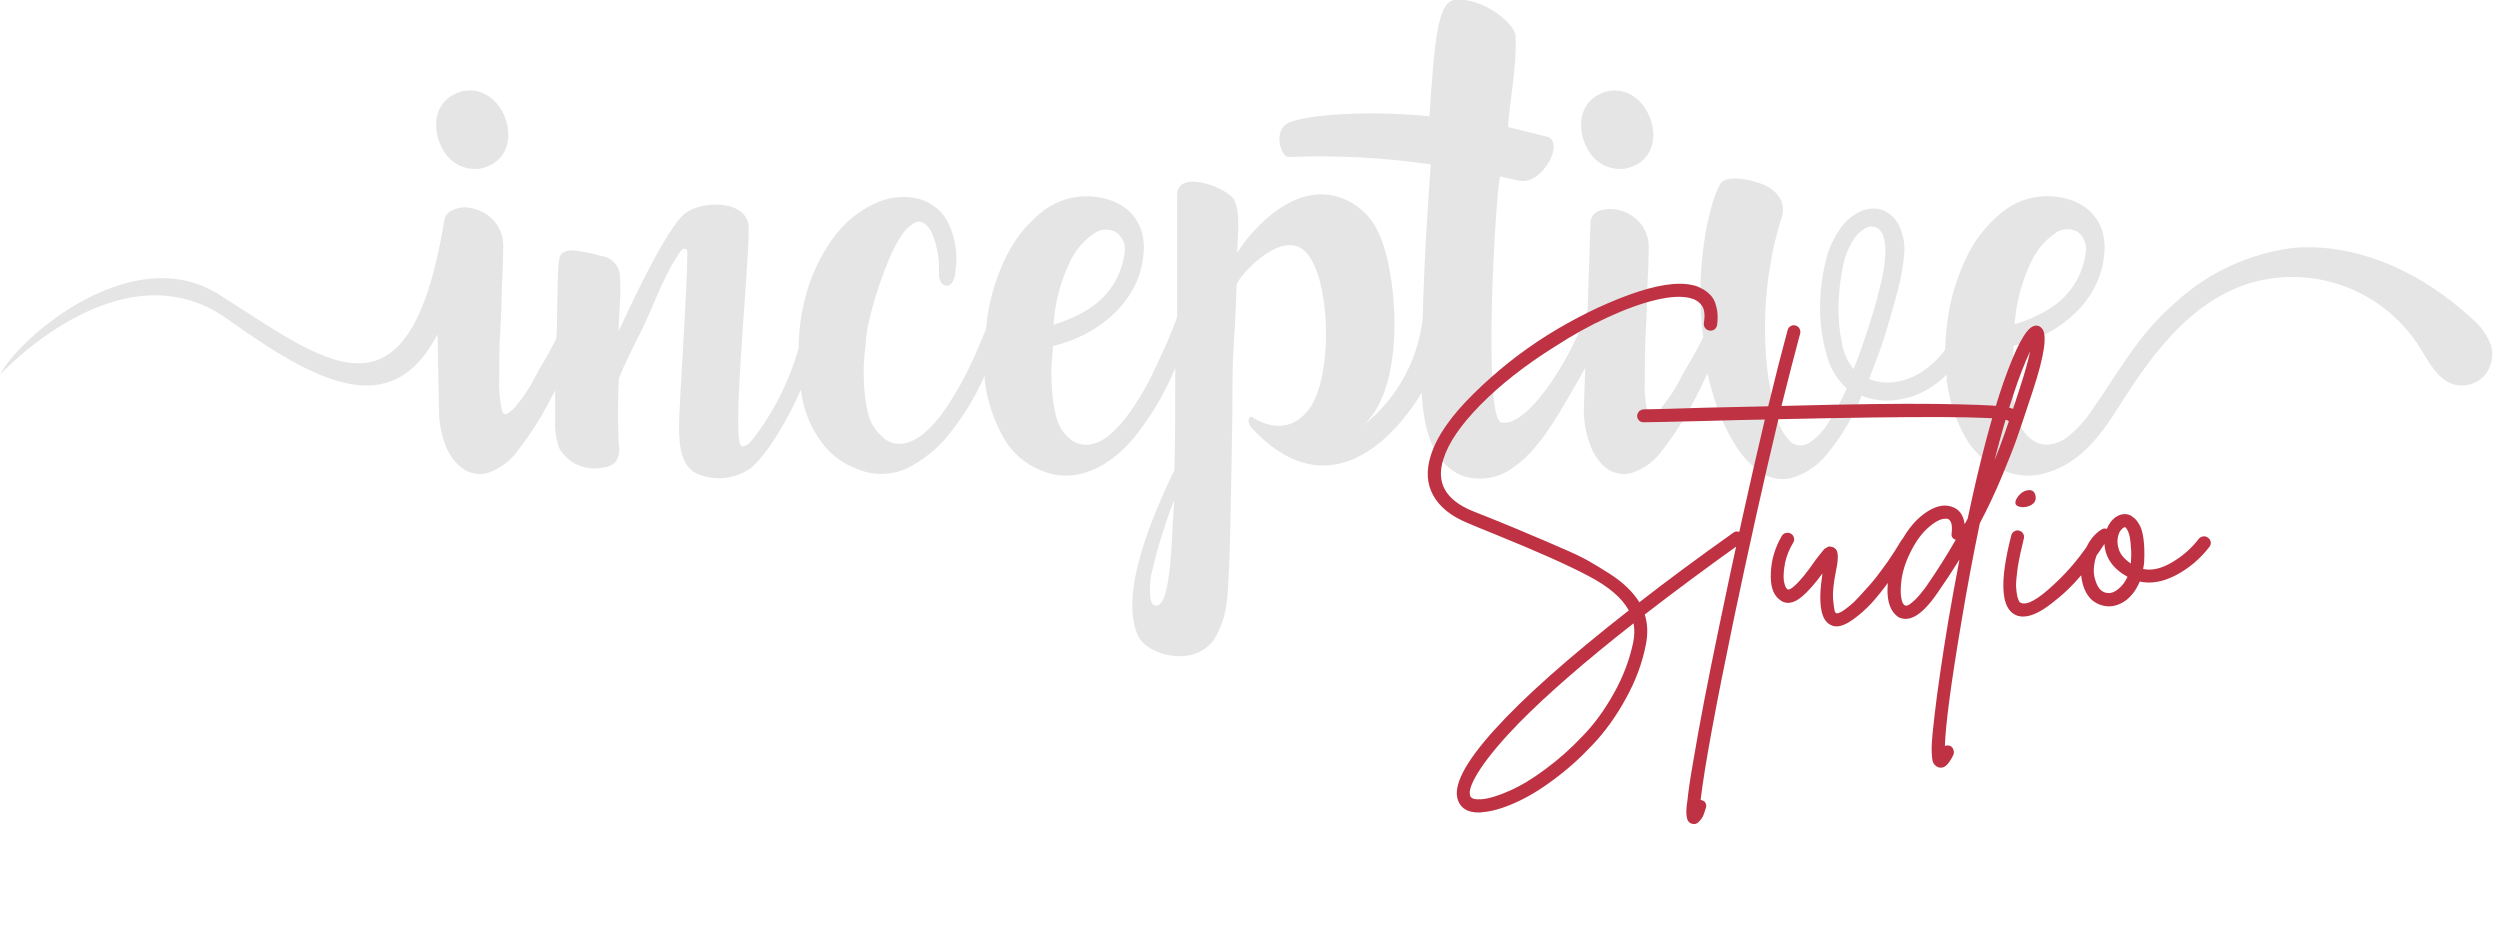 <svg width="193" height="72" viewBox="0 0 193 72" fill="none" xmlns="http://www.w3.org/2000/svg">
<g clipPath="url(#clip0_137_102)">
<path d="M125.559 13C125.773 12.954 125.982 12.883 126.179 12.79C128.999 11.5 127.339 6.68 124.389 7C124.087 7.032 123.793 7.117 123.519 7.25C121.789 8.06 121.739 10.15 122.619 11.61C122.905 12.117 123.341 12.524 123.868 12.773C124.395 13.022 124.986 13.101 125.559 13Z" fill="#E5E5E5"/>
<path d="M37.159 13C37.374 12.955 37.582 12.885 37.779 12.79C40.589 11.5 38.999 6.68 35.999 7C35.694 7.032 35.396 7.117 35.119 7.25C33.399 8.06 33.349 10.15 34.229 11.61C34.512 12.118 34.946 12.525 35.472 12.774C35.997 13.023 36.587 13.102 37.159 13Z" fill="#E5E5E5"/>
<path d="M192.32 26.7C192.018 25.864 191.492 25.127 190.8 24.57C187.07 21.12 182.09 18.71 177.02 19.14C173.597 19.572 170.396 21.07 167.87 23.42C165.04 25.86 163.52 28.79 161.43 31.77C160.984 32.427 160.452 33.022 159.85 33.54C159.4 33.961 158.83 34.234 158.22 34.32C157.924 34.347 157.627 34.308 157.348 34.206C157.07 34.104 156.818 33.941 156.61 33.73C156.138 33.289 155.817 32.712 155.69 32.08C155.513 31.355 155.406 30.615 155.37 29.87C155.321 29.204 155.321 28.536 155.37 27.87C155.43 27.263 155.46 26.873 155.46 26.7C156.513 26.45 157.524 26.045 158.46 25.5C159.235 25.037 159.942 24.468 160.56 23.81C161.104 23.218 161.549 22.543 161.88 21.81C162.191 21.124 162.38 20.39 162.44 19.64C162.528 18.966 162.456 18.281 162.23 17.64C162.033 17.118 161.718 16.649 161.31 16.27C160.925 15.924 160.477 15.655 159.99 15.48C159.531 15.309 159.049 15.204 158.56 15.17C157.145 15.035 155.732 15.454 154.62 16.34C153.454 17.262 152.511 18.434 151.86 19.77C151.13 21.248 150.634 22.83 150.39 24.46C150.264 25.284 150.19 26.116 150.17 26.95C150.17 27.02 150.08 27.11 150.03 27.18C149.526 27.815 148.917 28.36 148.23 28.79C147.621 29.166 146.939 29.408 146.23 29.5C145.573 29.585 144.906 29.503 144.29 29.26C144.51 28.71 144.76 28.03 145.05 27.26C145.34 26.49 145.61 25.58 145.88 24.68C146.15 23.78 146.39 22.91 146.6 22.05C146.781 21.303 146.912 20.545 146.99 19.78C147.092 18.981 146.964 18.169 146.62 17.44C146.367 16.896 145.922 16.465 145.37 16.23C144.825 16.041 144.229 16.062 143.7 16.29C143.004 16.598 142.413 17.102 142 17.74C141.446 18.554 141.065 19.473 140.88 20.44C140.62 21.598 140.496 22.783 140.51 23.97C140.523 25.145 140.698 26.313 141.03 27.44C141.281 28.423 141.817 29.31 142.57 29.99C142.163 30.904 141.689 31.787 141.15 32.63C140.783 33.242 140.289 33.767 139.7 34.17C139.496 34.311 139.253 34.387 139.005 34.387C138.756 34.387 138.514 34.311 138.31 34.17C137.702 33.605 137.295 32.857 137.15 32.04C136.788 30.815 136.541 29.56 136.41 28.29C136.278 26.988 136.232 25.678 136.27 24.37C136.309 23.069 136.439 21.773 136.66 20.49C136.857 19.274 137.141 18.075 137.51 16.9C137.686 16.439 137.686 15.93 137.51 15.47C137.266 15.001 136.881 14.62 136.41 14.38C135.84 14.04 133.28 13.3 132.78 14.24C132.499 14.795 132.278 15.378 132.12 15.98C131.871 16.89 131.681 17.815 131.55 18.75C131.376 19.962 131.283 21.185 131.27 22.41C131.254 23.623 131.324 24.836 131.48 26.04C131.441 26.107 131.407 26.177 131.38 26.25C131.07 26.84 130.76 27.46 130.38 28.08C130 28.7 129.7 29.31 129.38 29.88C129.078 30.378 128.744 30.855 128.38 31.31C128.176 31.603 127.914 31.852 127.61 32.04C127.39 32.15 127.24 32.04 127.16 31.72C126.991 30.898 126.931 30.058 126.98 29.22C126.98 28.05 126.98 26.81 127.06 25.49C127.14 24.17 127.14 22.91 127.2 21.71C127.26 20.51 127.28 19.65 127.28 19.1C127.297 18.387 127.043 17.694 126.57 17.16C126.169 16.719 125.653 16.401 125.08 16.24C124.586 16.099 124.063 16.099 123.57 16.24C123.364 16.285 123.177 16.395 123.037 16.553C122.897 16.711 122.81 16.91 122.79 17.12L122.56 23.94C121.938 25.718 121.109 27.416 120.09 29C119.48 29.93 117.49 32.9 115.91 32.62C114.48 32.37 115.4 15.62 115.8 13.62L117.24 13.94C119.03 14.38 120.88 10.94 119.42 10.55L116.42 9.81C116.55 7.59 117.1 5.4 117 2.81C117 1.81 114.47 -0.19 112.35 -0.02C111 0.1 110.76 2.92 110.35 8.98C107.11 8.62 101.95 8.65 99.69 9.39C98.11 9.91 98.93 12.15 99.45 12.12C103.126 11.971 106.809 12.162 110.45 12.69C110.35 14.22 110.23 15.89 110.12 17.76C109.99 20.05 109.89 22.33 109.83 24.62C109.63 26.341 109.069 28 108.183 29.489C107.297 30.978 106.107 32.263 104.69 33.26C108.69 30.76 107.96 21.19 106.44 18.01C106.119 17.265 105.622 16.608 104.992 16.098C104.361 15.587 103.616 15.238 102.82 15.08C98.82 14.33 95.52 19.38 95.52 19.54C95.52 18.17 95.8 16.54 95.28 15.44C94.89 14.58 90.98 12.98 90.87 15C90.87 15.26 90.87 19.55 90.87 24.48C90.87 24.54 90.26 26.11 89.87 26.94C89.48 27.77 89.12 28.6 88.69 29.43C88.263 30.242 87.785 31.027 87.26 31.78C86.814 32.434 86.286 33.029 85.69 33.55C85.237 33.967 84.669 34.239 84.06 34.33C83.763 34.359 83.463 34.321 83.183 34.218C82.903 34.116 82.649 33.953 82.44 33.74C81.972 33.297 81.651 32.721 81.52 32.09C81.343 31.365 81.236 30.625 81.2 29.88C81.151 29.214 81.151 28.546 81.2 27.88C81.26 27.273 81.29 26.883 81.29 26.71C82.343 26.46 83.354 26.055 84.29 25.51C85.065 25.047 85.772 24.478 86.39 23.82C86.933 23.226 87.382 22.551 87.72 21.82C88.023 21.132 88.209 20.399 88.27 19.65C88.358 18.976 88.286 18.291 88.06 17.65C87.863 17.131 87.552 16.663 87.15 16.28C86.759 15.936 86.308 15.668 85.82 15.49C85.361 15.319 84.879 15.214 84.39 15.18C82.975 15.045 81.562 15.464 80.45 16.35C79.284 17.272 78.341 18.444 77.69 19.78C76.964 21.259 76.468 22.841 76.22 24.47C76.22 24.79 76.14 25.1 76.11 25.41C75.92 25.88 75.72 26.41 75.49 26.92C75.14 27.75 74.74 28.57 74.31 29.39C73.884 30.183 73.413 30.951 72.9 31.69C72.46 32.346 71.932 32.938 71.33 33.45C70.867 33.861 70.299 34.138 69.69 34.25C69.376 34.29 69.058 34.251 68.763 34.138C68.468 34.025 68.206 33.84 68 33.6C67.489 33.138 67.139 32.525 67 31.85C66.821 31.099 66.72 30.332 66.7 29.56C66.642 28.608 66.682 27.653 66.82 26.71C66.841 26.069 66.928 25.433 67.08 24.81C67.26 24.03 67.48 23.24 67.74 22.44C67.99 21.64 68.29 20.85 68.61 20.07C68.874 19.399 69.209 18.759 69.61 18.16C69.875 17.741 70.243 17.396 70.68 17.16C71.02 17.02 71.34 17.16 71.68 17.55C71.852 17.788 71.987 18.051 72.08 18.33C72.195 18.656 72.286 18.99 72.35 19.33C72.421 19.659 72.467 19.994 72.49 20.33C72.49 20.64 72.49 20.91 72.49 21.12C72.476 21.366 72.539 21.611 72.67 21.82C72.714 21.89 72.775 21.948 72.846 21.989C72.917 22.031 72.997 22.055 73.08 22.06C73.163 22.054 73.244 22.029 73.317 21.988C73.39 21.946 73.452 21.889 73.5 21.82C73.663 21.578 73.75 21.292 73.75 21C73.977 19.631 73.748 18.226 73.1 17C72.839 16.563 72.49 16.185 72.075 15.891C71.66 15.596 71.188 15.392 70.69 15.29C69.603 15.093 68.483 15.247 67.49 15.73C66.251 16.316 65.178 17.203 64.37 18.31C63.336 19.715 62.585 21.308 62.16 23C61.83 24.26 61.662 25.557 61.66 26.86C60.925 29.474 59.681 31.917 58 34.05C57.69 34.39 57.46 34.48 57.26 34.44C56.42 34.28 57.8 21.05 57.8 17.64C57.8 15.39 54.22 15.45 52.91 16.46C51.43 17.57 48.45 24.08 47.76 25.56C47.76 24.16 47.98 22.81 47.86 21.41C47.868 21.012 47.73 20.626 47.472 20.323C47.214 20.021 46.854 19.824 46.46 19.77C45.729 19.55 44.979 19.403 44.22 19.33C43.938 19.304 43.656 19.375 43.42 19.53C42.98 19.79 43.1 21.43 43.01 24C43.01 24.7 43.01 25.4 42.95 26.09C42.95 26.09 42.95 26.09 42.95 26.14C42.64 26.73 42.33 27.35 41.95 27.97C41.57 28.59 41.27 29.2 40.95 29.77C40.648 30.268 40.314 30.745 39.95 31.2C39.743 31.491 39.482 31.739 39.18 31.93C38.96 32.04 38.81 31.93 38.73 31.61C38.562 30.788 38.498 29.948 38.54 29.11C38.54 27.94 38.54 26.7 38.63 25.38C38.72 24.06 38.71 22.8 38.77 21.6C38.83 20.4 38.85 19.54 38.85 18.99C38.862 18.277 38.609 17.586 38.14 17.05C37.739 16.609 37.223 16.291 36.65 16.13C36.319 16.015 35.966 15.979 35.619 16.024C35.272 16.07 34.94 16.195 34.65 16.39C34.32 16.69 34.31 16.91 34.22 17.5C31.43 33.57 25 27.82 16.85 22.7C10.24 18.58 1.57 25.93 -0 28.92C-0.1 29.06 9.24 18.74 17.51 24.6C24.51 29.6 30.24 32.6 33.78 25.81L33.89 31.65C33.887 32.548 34.046 33.439 34.36 34.28C34.604 35.016 35.059 35.663 35.67 36.14C35.945 36.343 36.261 36.483 36.597 36.549C36.932 36.615 37.279 36.605 37.61 36.52C38.579 36.208 39.418 35.586 40 34.75C40.873 33.63 41.646 32.435 42.31 31.18C42.49 30.85 42.67 30.49 42.86 30.13C42.86 31.06 42.86 31.46 42.86 32.4C42.815 33.165 42.931 33.932 43.2 34.65C43.527 35.197 44.014 35.63 44.595 35.891C45.176 36.153 45.824 36.229 46.45 36.11C46.835 36.091 47.204 35.947 47.5 35.7C47.637 35.501 47.732 35.276 47.779 35.038C47.825 34.801 47.822 34.556 47.77 34.32L47.71 32.42C47.71 31.19 47.71 30.42 47.78 29.2C48.19 28.2 48.67 27.2 49.21 26.14C50.44 23.8 51.01 21.65 52.49 19.46C52.59 19.32 52.75 19.15 52.92 19.21C53.09 19.27 53.07 19.51 53.06 19.69C53.06 22.27 52.44 31.05 52.42 32.89C52.42 34.58 52.62 36.07 53.9 36.61C54.597 36.893 55.357 36.985 56.102 36.878C56.847 36.771 57.55 36.468 58.14 36C58.809 35.311 59.4 34.55 59.9 33.73C60.483 32.794 61.014 31.825 61.49 30.83C61.61 30.58 61.72 30.33 61.83 30.08C61.979 31.439 62.46 32.74 63.23 33.87C63.93 34.938 64.953 35.754 66.15 36.2C66.76 36.459 67.416 36.59 68.079 36.583C68.742 36.576 69.396 36.432 70 36.16C71.253 35.544 72.356 34.66 73.23 33.57C74.24 32.328 75.097 30.968 75.78 29.52C75.87 29.34 75.94 29.17 76.02 28.98C76.02 29.12 76.02 29.26 76.02 29.4C76.209 30.914 76.688 32.377 77.43 33.71C78.082 34.918 79.147 35.851 80.43 36.34C81.314 36.712 82.288 36.813 83.23 36.63C84.122 36.436 84.963 36.058 85.7 35.52C86.507 34.937 87.222 34.236 87.82 33.44C88.479 32.589 89.074 31.69 89.6 30.75C90.02 29.99 90.39 29.21 90.73 28.43C90.73 31.36 90.73 34.2 90.66 36.29C89 39.75 86.28 46 87.92 49.2C88.59 50.5 92.02 51.59 93.67 49.45C94.189 48.63 94.529 47.71 94.67 46.75C94.98 45.03 95.06 36.31 95.14 31.75C95.14 25.75 95.27 27.97 95.47 22C95.47 21.52 98.78 17.69 100.67 19.33C102.74 21.1 102.97 29.11 101.04 31.61C99.11 34.11 96.61 32.13 96.61 32.16C96.22 32.26 96.41 32.83 96.61 33.01C102.11 39.01 107.18 34.61 109.75 30.31C109.9 33.02 110.54 35.83 112.96 36.75C113.591 36.949 114.26 36.999 114.914 36.897C115.568 36.795 116.19 36.542 116.73 36.16C118.73 34.82 120.11 32.34 121.31 30.28C121.67 29.66 122.03 29.04 122.38 28.4L122.27 31.64C122.267 32.538 122.426 33.429 122.74 34.27C122.968 35.003 123.406 35.653 124 36.14C124.275 36.343 124.591 36.483 124.927 36.549C125.263 36.615 125.609 36.605 125.94 36.52C126.911 36.207 127.754 35.586 128.34 34.75C129.213 33.63 129.986 32.435 130.65 31.18C131.03 30.49 131.41 29.7 131.81 28.83C131.96 29.48 132.14 30.13 132.34 30.77C132.707 31.972 133.221 33.124 133.87 34.2C134.374 35.072 135.055 35.828 135.87 36.42C136.209 36.67 136.598 36.843 137.011 36.928C137.424 37.012 137.85 37.006 138.26 36.91C139.336 36.611 140.294 35.986 141 35.12C142.135 33.745 143.052 32.203 143.72 30.55C144.535 30.873 145.418 30.99 146.29 30.89C147.199 30.794 148.076 30.5 148.86 30.03C149.376 29.718 149.856 29.349 150.29 28.93C150.29 29.09 150.29 29.25 150.29 29.4C150.479 30.914 150.958 32.377 151.7 33.71C152.352 34.918 153.417 35.851 154.7 36.34C155.584 36.712 156.558 36.813 157.5 36.63C160.43 35.99 162.12 33.72 163.62 31.32C166.19 27.24 169.37 22.9 174.31 21.69C176.675 21.134 179.155 21.335 181.401 22.262C183.647 23.189 185.545 24.797 186.83 26.86C187.53 27.97 188.18 29.31 189.44 29.68C189.847 29.791 190.276 29.791 190.683 29.678C191.09 29.566 191.458 29.345 191.75 29.04C192.02 28.743 192.216 28.386 192.32 27.998C192.425 27.61 192.435 27.203 192.35 26.81C192.335 26.775 192.325 26.738 192.32 26.7ZM156.81 20.21C157.229 19.305 157.886 18.531 158.71 17.97C158.958 17.8 159.25 17.704 159.551 17.694C159.852 17.683 160.15 17.758 160.41 17.91C160.661 18.104 160.851 18.367 160.956 18.667C161.06 18.967 161.076 19.291 161 19.6C160.891 20.397 160.619 21.163 160.2 21.85C159.832 22.451 159.362 22.982 158.81 23.42C158.294 23.817 157.733 24.152 157.14 24.42C156.621 24.668 156.083 24.872 155.53 25.03C155.647 23.357 156.081 21.721 156.81 20.21ZM82.6 20.21C83.017 19.315 83.671 18.551 84.49 18C84.738 17.83 85.03 17.734 85.331 17.724C85.632 17.713 85.93 17.788 86.19 17.94C86.445 18.132 86.638 18.394 86.747 18.694C86.855 18.994 86.874 19.319 86.8 19.63C86.691 20.427 86.419 21.193 86 21.88C85.632 22.478 85.166 23.009 84.62 23.45C84.1 23.847 83.537 24.182 82.94 24.45C82.422 24.699 81.883 24.903 81.33 25.06C81.439 23.377 81.87 21.73 82.6 20.21ZM90.6 39.42C90.45 41 90.47 47.18 89.13 46.73C88.7 46.59 88.73 45.49 88.86 44.43C89.311 42.453 89.906 40.511 90.64 38.62C90.63 39 90.62 39.25 90.6 39.42ZM143.09 28.5C142.633 27.917 142.327 27.23 142.2 26.5C142.007 25.569 141.916 24.62 141.93 23.67C141.946 22.689 142.05 21.712 142.24 20.75C142.368 19.95 142.658 19.185 143.09 18.5C143.308 18.145 143.61 17.85 143.97 17.64C144.094 17.563 144.234 17.514 144.379 17.497C144.524 17.479 144.671 17.494 144.81 17.54C144.947 17.604 145.069 17.697 145.168 17.813C145.266 17.929 145.338 18.064 145.38 18.21C145.532 18.684 145.586 19.184 145.54 19.68C145.501 20.398 145.394 21.112 145.22 21.81C145.03 22.62 144.81 23.45 144.55 24.3C144.29 25.15 144.03 25.94 143.77 26.7C143.51 27.46 143.29 28 143.09 28.5Z" fill="#E5E5E5"/>
<path d="M134.186 41.042C134.326 41.059 134.44 41.129 134.527 41.251C134.614 41.356 134.641 41.479 134.606 41.618C134.588 41.741 134.518 41.846 134.396 41.933C131.687 43.873 129.213 45.709 126.976 47.439C127.203 48.156 127.229 48.943 127.054 49.799C126.775 51.215 126.259 52.596 125.507 53.942C124.773 55.288 123.925 56.468 122.964 57.481C122.02 58.495 121.015 59.396 119.949 60.182C118.9 60.969 117.895 61.572 116.933 61.991C115.99 62.411 115.159 62.647 114.443 62.699C114.338 62.717 114.242 62.725 114.154 62.725C113.315 62.725 112.782 62.411 112.555 61.782C112.153 60.68 113.088 58.871 115.36 56.354C117.633 53.837 121.094 50.761 125.743 47.125C125.219 46.163 124.188 45.281 122.649 44.476C121.111 43.655 118.681 42.571 115.36 41.225C114.451 40.858 113.752 40.57 113.263 40.36C112.004 39.836 111.13 39.127 110.641 38.236C110.151 37.345 110.09 36.322 110.457 35.168C110.912 33.7 112.013 32.109 113.761 30.396C115.509 28.666 117.414 27.154 119.477 25.86C121.557 24.567 123.646 23.535 125.743 22.766C127.858 21.997 129.493 21.744 130.647 22.006C130.909 22.058 131.145 22.146 131.354 22.268C131.582 22.373 131.809 22.539 132.036 22.766C132.263 22.994 132.421 23.308 132.508 23.71C132.613 24.095 132.631 24.558 132.561 25.1C132.543 25.187 132.508 25.266 132.456 25.336C132.403 25.406 132.333 25.458 132.246 25.493C132.159 25.528 132.071 25.537 131.984 25.519C131.844 25.502 131.73 25.441 131.643 25.336C131.555 25.213 131.521 25.082 131.538 24.942C131.643 24.296 131.582 23.832 131.354 23.553C131.145 23.273 130.839 23.09 130.437 23.002C129.79 22.845 128.916 22.897 127.815 23.16C126.714 23.422 125.481 23.867 124.118 24.497C122.772 25.109 121.4 25.869 120.001 26.778C117.746 28.194 115.85 29.68 114.311 31.235C112.773 32.791 111.812 34.198 111.427 35.457C110.85 37.257 111.593 38.586 113.656 39.442C114.128 39.634 114.827 39.914 115.754 40.281C116.907 40.753 117.764 41.111 118.323 41.356C118.882 41.584 119.617 41.898 120.526 42.3C121.435 42.685 122.134 43.017 122.623 43.297C123.113 43.576 123.646 43.9 124.223 44.267C124.799 44.634 125.271 45.001 125.639 45.368C126.006 45.718 126.311 46.093 126.556 46.495C128.759 44.782 131.18 42.991 133.819 41.12C133.942 41.033 134.064 41.007 134.186 41.042ZM126.084 49.589C126.189 49.065 126.198 48.575 126.11 48.121C122.387 51.04 119.433 53.61 117.248 55.83C115.972 57.141 114.993 58.303 114.311 59.317C113.63 60.348 113.359 61.056 113.499 61.441C113.569 61.651 113.857 61.738 114.364 61.703C114.958 61.651 115.684 61.432 116.54 61.047C117.414 60.663 118.341 60.103 119.319 59.369C120.316 58.635 121.26 57.796 122.151 56.852C123.06 55.926 123.873 54.816 124.59 53.522C125.306 52.246 125.805 50.935 126.084 49.589ZM155.673 31.76C155.76 31.865 155.795 31.987 155.778 32.127C155.76 32.267 155.69 32.38 155.568 32.468C155.358 32.608 155.157 32.599 154.965 32.441C154.126 32.144 148.235 32.118 137.293 32.363C136.156 37.135 135.003 42.309 133.832 47.885C132.433 54.615 131.585 59.238 131.288 61.755C131.323 61.755 131.358 61.764 131.393 61.782C131.533 61.817 131.629 61.895 131.682 62.018C131.734 62.157 131.734 62.288 131.682 62.411C131.594 62.691 131.524 62.892 131.472 63.014C131.402 63.154 131.306 63.285 131.183 63.407C131.061 63.547 130.93 63.617 130.79 63.617C130.738 63.617 130.677 63.608 130.607 63.591C130.379 63.521 130.248 63.337 130.213 63.04C130.161 62.743 130.178 62.341 130.266 61.834C130.336 61.1 130.493 60.042 130.738 58.661C131.175 56.039 131.83 52.631 132.704 48.436C133.875 42.772 135.055 37.423 136.244 32.389C135.055 32.407 133.578 32.441 131.813 32.494C129.016 32.564 127.373 32.599 126.883 32.599C126.744 32.599 126.63 32.555 126.542 32.468C126.438 32.363 126.385 32.24 126.385 32.101C126.385 32.013 126.411 31.934 126.464 31.865C126.499 31.777 126.56 31.716 126.647 31.681C126.717 31.629 126.796 31.602 126.883 31.602C127.373 31.602 129.007 31.559 131.786 31.471C133.517 31.436 135.09 31.401 136.506 31.366C137.065 29.059 137.564 27.101 138.001 25.493C138.036 25.353 138.114 25.248 138.237 25.178C138.359 25.109 138.481 25.091 138.604 25.126C138.744 25.161 138.848 25.24 138.918 25.362C138.988 25.484 139.006 25.616 138.971 25.755C138.551 27.311 138.071 29.173 137.529 31.34C142.773 31.2 146.732 31.148 149.406 31.183C152.081 31.218 153.759 31.279 154.441 31.366C155.14 31.436 155.551 31.567 155.673 31.76ZM147.094 41.514C147.234 41.479 147.356 41.496 147.461 41.566C147.583 41.636 147.662 41.741 147.697 41.881C147.732 42.02 147.715 42.143 147.645 42.248C147.435 42.58 147.208 42.938 146.963 43.323C146.718 43.69 146.351 44.197 145.862 44.843C145.39 45.49 144.935 46.058 144.498 46.548C144.061 47.02 143.589 47.439 143.082 47.806C142.575 48.173 142.138 48.357 141.771 48.357C141.632 48.357 141.509 48.331 141.404 48.278C140.565 47.964 140.329 46.626 140.696 44.267C140.12 45.053 139.595 45.648 139.123 46.05C138.441 46.626 137.847 46.696 137.34 46.259C136.868 45.875 136.658 45.193 136.711 44.214C136.746 43.235 137.026 42.291 137.55 41.382C137.62 41.26 137.725 41.181 137.865 41.147C138.004 41.111 138.136 41.129 138.258 41.199C138.38 41.269 138.459 41.374 138.494 41.514C138.529 41.636 138.511 41.758 138.441 41.881C138.144 42.37 137.935 42.886 137.812 43.428C137.707 43.969 137.672 44.424 137.707 44.791C137.76 45.141 137.847 45.368 137.969 45.473C138.057 45.56 138.223 45.499 138.468 45.289C138.922 44.905 139.49 44.214 140.172 43.218C140.294 43.06 140.382 42.947 140.434 42.877C140.504 42.79 140.583 42.693 140.67 42.589C140.758 42.466 140.827 42.388 140.88 42.353C140.932 42.318 140.994 42.283 141.063 42.248C141.133 42.195 141.203 42.178 141.273 42.195C141.343 42.195 141.422 42.213 141.509 42.248C141.736 42.335 141.859 42.536 141.876 42.851C141.894 43.148 141.85 43.541 141.745 44.031C141.553 44.992 141.474 45.726 141.509 46.233C141.562 46.74 141.605 47.055 141.64 47.177C141.675 47.282 141.719 47.334 141.771 47.334C141.824 47.369 141.911 47.352 142.034 47.282C142.173 47.23 142.331 47.133 142.506 46.993C142.698 46.854 142.908 46.679 143.135 46.469C143.362 46.242 143.616 45.971 143.895 45.656C144.192 45.342 144.49 45.001 144.787 44.634C145.084 44.249 145.407 43.812 145.757 43.323C146.106 42.816 146.447 42.283 146.779 41.723C146.849 41.601 146.954 41.531 147.094 41.514ZM157.619 25.336C158.073 25.79 157.846 27.398 156.937 30.16C156.867 30.37 156.771 30.659 156.649 31.026C156.264 32.197 155.949 33.132 155.705 33.831C155.46 34.53 155.075 35.509 154.551 36.768C154.027 38.026 153.458 39.232 152.847 40.386C152.34 42.798 151.859 45.368 151.405 48.095C150.618 52.762 150.198 55.926 150.146 57.586C150.286 57.534 150.426 57.534 150.566 57.586C150.688 57.656 150.767 57.752 150.802 57.875C150.854 58.015 150.854 58.146 150.802 58.268C150.487 58.932 150.172 59.264 149.858 59.264C149.788 59.264 149.718 59.256 149.648 59.238C149.456 59.168 149.316 59.037 149.228 58.845C149.158 58.67 149.123 58.286 149.123 57.691C149.141 57.114 149.22 56.258 149.359 55.122C149.569 53.304 149.919 50.909 150.408 47.937C150.688 46.312 150.976 44.73 151.273 43.192C150.732 44.066 150.155 44.94 149.543 45.814C148.389 47.492 147.384 48.095 146.528 47.623C145.968 47.221 145.697 46.513 145.715 45.499C145.732 44.468 145.986 43.428 146.475 42.379C147.052 41.155 147.734 40.255 148.52 39.678C149.307 39.101 150.006 38.909 150.618 39.101C151.23 39.276 151.579 39.731 151.667 40.465C151.754 40.325 151.833 40.185 151.903 40.045C152.829 35.658 153.756 32.136 154.682 29.479C155.626 26.804 156.395 25.371 156.989 25.178C157.234 25.091 157.444 25.143 157.619 25.336ZM148.73 45.237C149.552 44.048 150.303 42.859 150.985 41.671C150.723 41.584 150.618 41.409 150.67 41.147C150.74 40.5 150.627 40.133 150.33 40.045C150.295 40.045 150.242 40.045 150.172 40.045C149.805 40.045 149.351 40.29 148.809 40.779C148.284 41.251 147.812 41.933 147.393 42.825C147.113 43.401 146.921 43.996 146.816 44.608C146.729 45.202 146.711 45.691 146.764 46.076C146.816 46.443 146.912 46.661 147.052 46.731C147.105 46.766 147.183 46.766 147.288 46.731C147.41 46.679 147.603 46.53 147.865 46.286C148.127 46.023 148.416 45.674 148.73 45.237ZM155.967 29.846C156.316 28.779 156.57 27.87 156.727 27.119C155.871 28.919 154.953 31.725 153.974 35.535C154.464 34.347 155.032 32.747 155.678 30.737C155.801 30.353 155.897 30.055 155.967 29.846ZM161.931 41.199C162.071 41.164 162.202 41.181 162.325 41.251C162.447 41.321 162.517 41.426 162.534 41.566C162.569 41.706 162.552 41.837 162.482 41.959C161.992 42.728 161.398 43.532 160.699 44.371C160.017 45.193 159.239 45.936 158.365 46.6C157.509 47.264 156.783 47.597 156.189 47.597C155.979 47.597 155.796 47.562 155.638 47.492C154.467 46.985 154.345 44.931 155.271 41.33C155.306 41.19 155.385 41.085 155.507 41.015C155.63 40.945 155.752 40.928 155.874 40.963C156.014 40.998 156.119 41.077 156.189 41.199C156.259 41.321 156.277 41.444 156.242 41.566C156.032 42.405 155.874 43.148 155.77 43.795C155.682 44.424 155.638 44.905 155.638 45.237C155.656 45.569 155.691 45.849 155.743 46.076C155.813 46.286 155.866 46.417 155.901 46.469C155.953 46.504 155.997 46.53 156.032 46.548C156.486 46.74 157.308 46.286 158.496 45.184C159.703 44.083 160.743 42.825 161.617 41.409C161.704 41.304 161.809 41.234 161.931 41.199ZM156.137 39.154C155.63 39.119 155.472 38.909 155.665 38.525C155.84 38.21 156.067 38 156.346 37.895C156.783 37.755 157.046 37.869 157.133 38.236C157.22 38.586 157.089 38.848 156.74 39.023C156.565 39.11 156.364 39.154 156.137 39.154ZM170.091 41.409C170.231 41.391 170.353 41.426 170.458 41.514C170.581 41.601 170.651 41.715 170.668 41.854C170.686 41.994 170.651 42.117 170.563 42.221C169.847 43.148 168.99 43.873 167.994 44.398C166.997 44.922 166.062 45.088 165.188 44.896C164.943 45.49 164.603 45.962 164.166 46.312C163.729 46.644 163.274 46.81 162.802 46.81H162.776C162.304 46.792 161.884 46.635 161.517 46.338C161.168 46.023 160.923 45.595 160.783 45.053C160.556 44.197 160.6 43.384 160.914 42.615C161.211 41.828 161.648 41.251 162.225 40.884C162.348 40.797 162.487 40.779 162.645 40.832C162.802 40.447 163.021 40.15 163.3 39.94C163.597 39.731 163.903 39.652 164.218 39.704C164.393 39.739 164.55 39.818 164.69 39.94C164.847 40.045 164.996 40.22 165.136 40.465C165.293 40.709 165.407 41.085 165.477 41.592C165.546 42.099 165.564 42.702 165.529 43.401C165.511 43.576 165.485 43.751 165.45 43.926C166.115 44.066 166.849 43.9 167.653 43.428C168.474 42.956 169.174 42.344 169.75 41.592C169.838 41.487 169.951 41.426 170.091 41.409ZM162.802 45.787C163.047 45.787 163.3 45.674 163.562 45.447C163.842 45.219 164.069 44.913 164.244 44.529C163.108 43.9 162.514 43.043 162.461 41.959C162.112 42.291 161.867 42.737 161.727 43.297C161.605 43.856 161.613 44.345 161.753 44.765C161.946 45.447 162.295 45.787 162.802 45.787ZM164.506 43.349C164.541 42.929 164.541 42.571 164.506 42.274C164.489 41.959 164.463 41.706 164.428 41.514C164.393 41.321 164.349 41.164 164.297 41.042C164.244 40.919 164.192 40.832 164.139 40.779C164.104 40.727 164.078 40.701 164.061 40.701H164.034C163.965 40.701 163.877 40.762 163.772 40.884C163.667 40.989 163.589 41.138 163.536 41.33C163.431 41.697 163.449 42.073 163.589 42.458C163.729 42.842 164.034 43.192 164.506 43.506C164.506 43.454 164.506 43.401 164.506 43.349Z" fill="#BF3243"/>
</g>
<defs>
<clipPath id="clip0_137_102">
<rect width="192.4" height="71.86" fill="white"/>
</clipPath>
</defs>
</svg>
